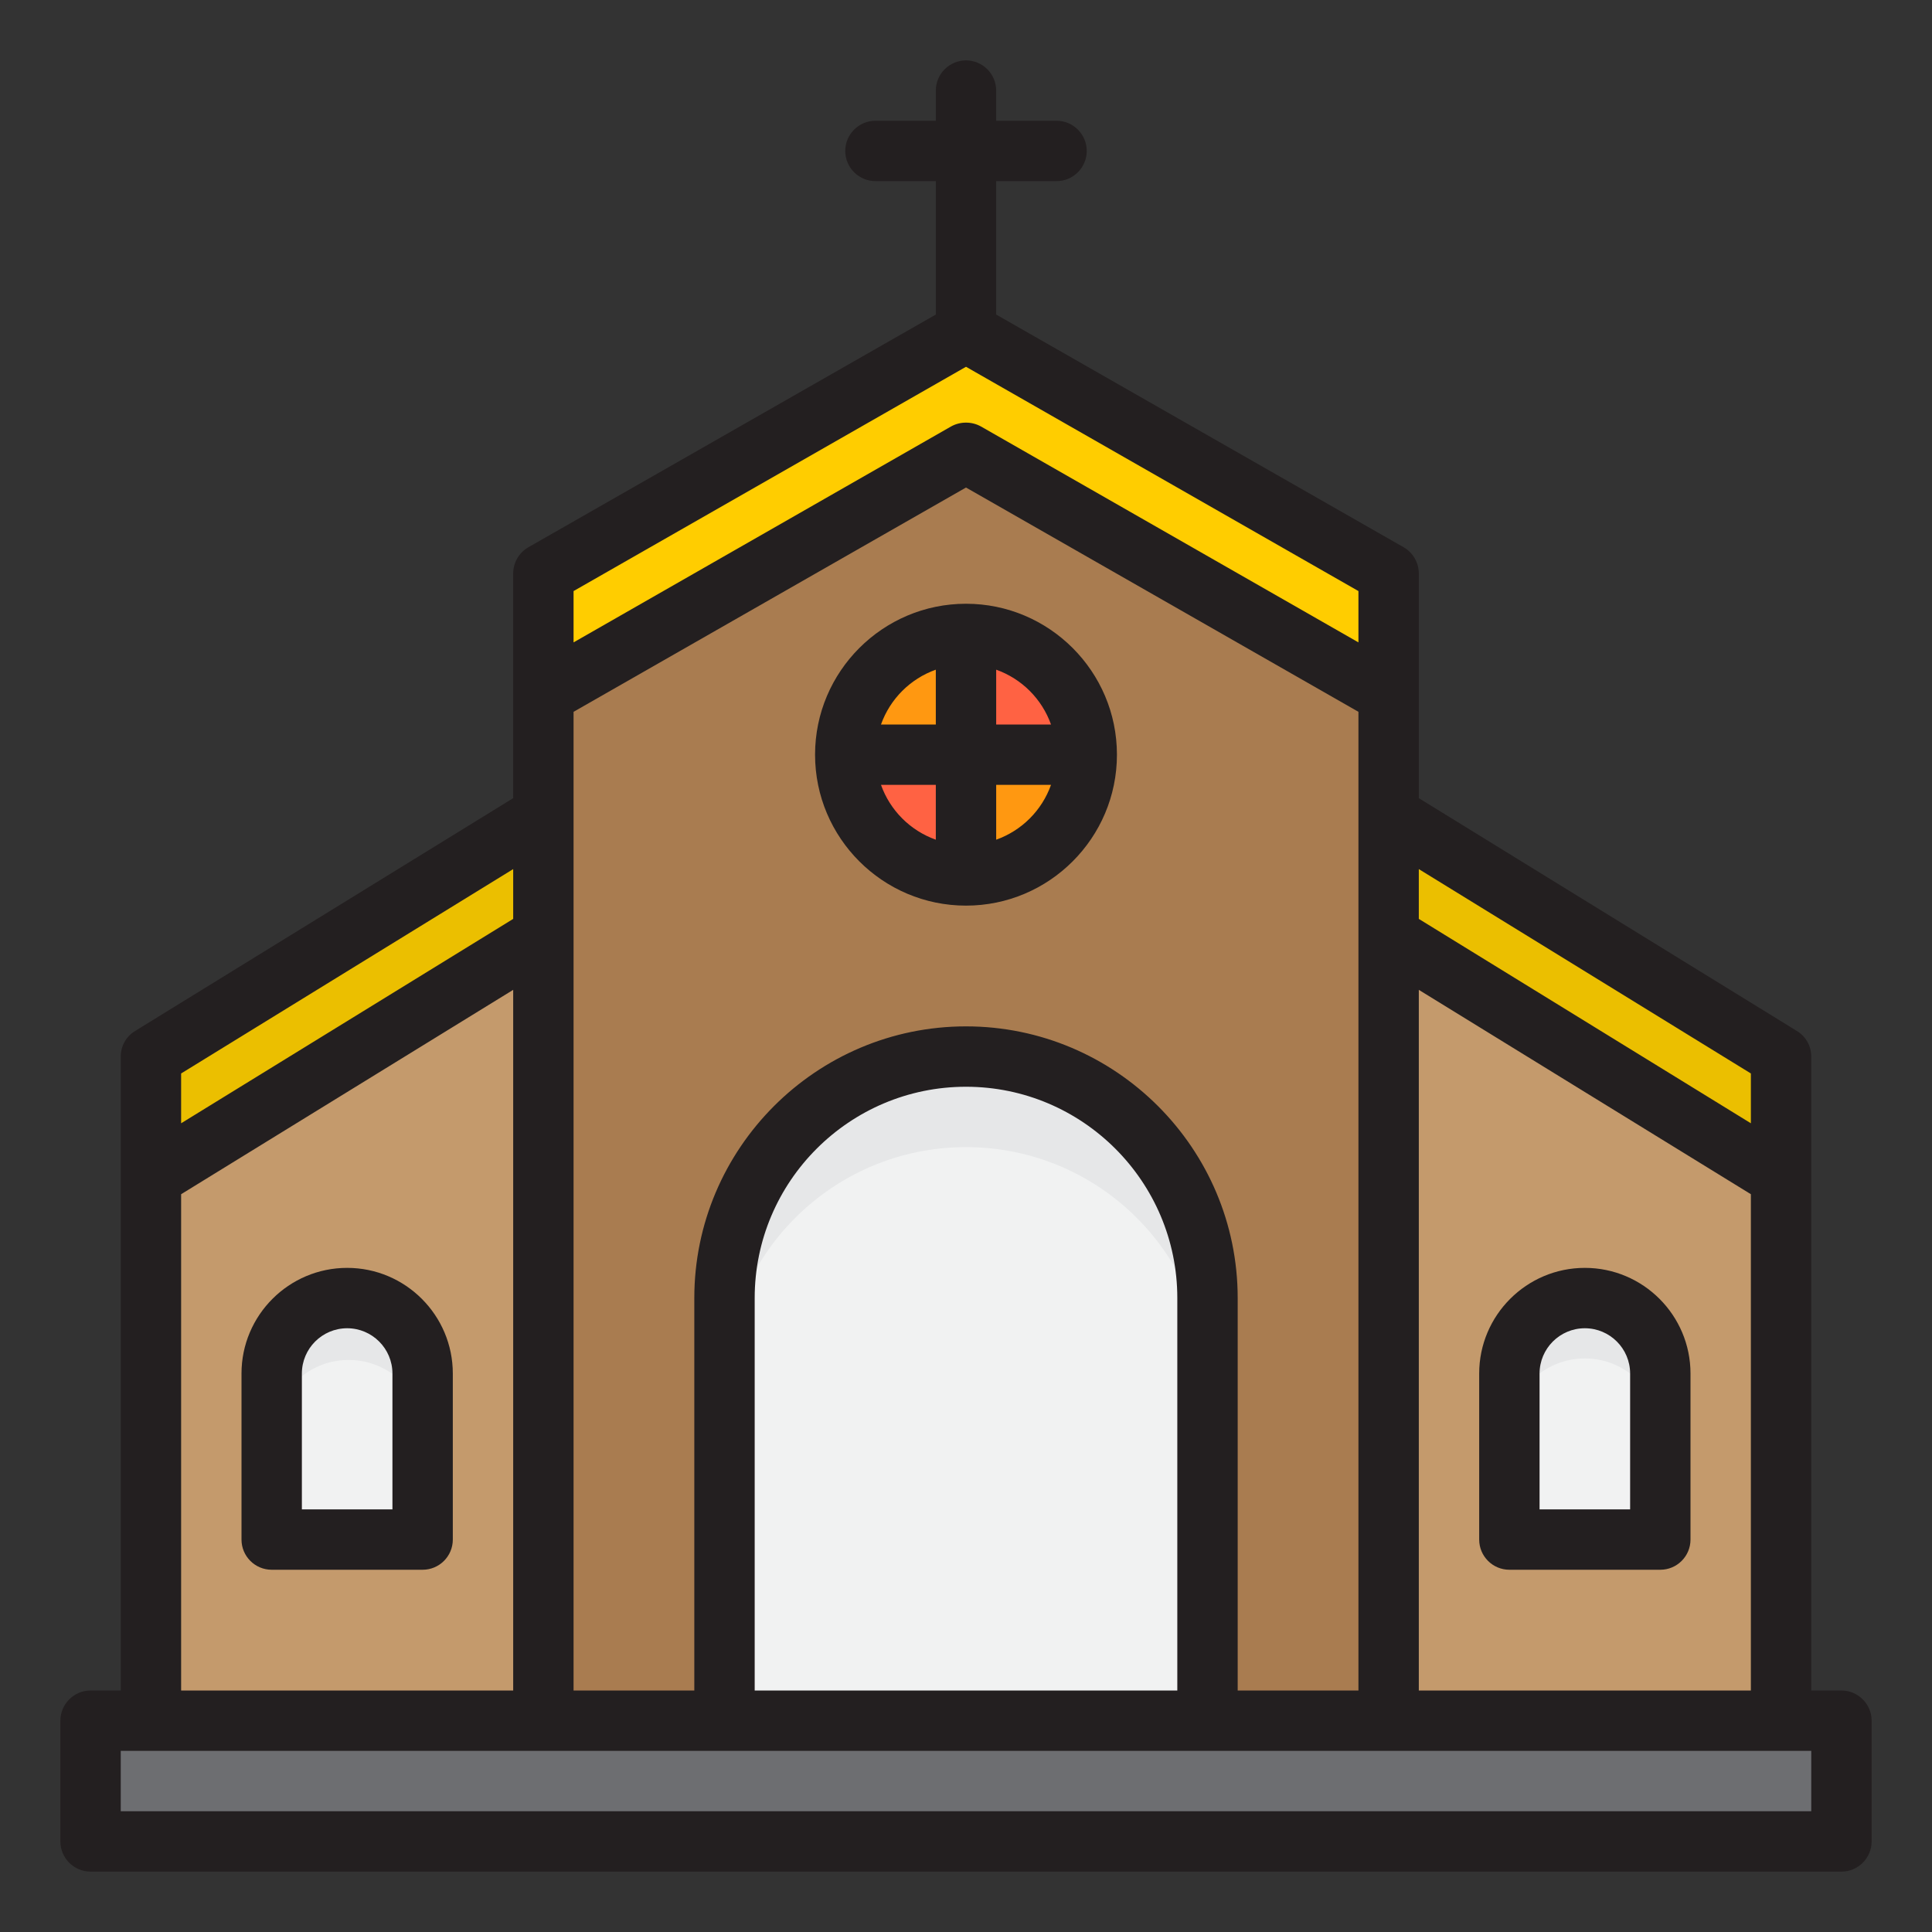 <?xml version="1.0" encoding="UTF-8"?><svg id="Layer_35" xmlns="http://www.w3.org/2000/svg" viewBox="0 0 64 64"><rect x="0" y="0" width="64" height="64" fill="#333333" stroke="none"/><polygon points="18 31 18 57 5 57 5 39 18 31" style="fill:#c49a6c;"/><polygon points="18 27 5 35 5 39 18 31 18 27" style="fill:#ebbf00;"/><polygon points="59 39 59 57 46 57 46 31 59 39" style="fill:#c49a6c;"/><polygon points="59 39 59 35 46 27 46 31 59 39" style="fill:#ebbf00;"/><polygon points="46 23 46 57 18 57 18 23 32 15 46 23" style="fill:#a97c50;"/><polygon points="46 23 46 19 32 11 18 19 18 23 32 15 46 23" style="fill:#ffcd00;"/><rect x="3" y="57" width="58" height="4" style="fill:#6d6e71;"/><path d="m55,45.5c0-1.381-1.119-2.5-2.5-2.5s-2.5,1.119-2.5,2.5v5.5h5v-5.5Z" style="fill:#f1f2f2;"/><path d="m52.5,43c-1.381,0-2.5,1.119-2.5,2.5v2c0-1.381,1.119-2.5,2.5-2.5s2.5,1.119,2.5,2.5v-2c0-1.381-1.119-2.5-2.5-2.5Z" style="fill:#e6e7e8;"/><path d="m11.5,43c-1.381,0-2.5,1.119-2.5,2.5v5.5h5v-5.5c0-1.381-1.119-2.5-2.5-2.5Z" style="fill:#f1f2f2;"/><path d="m32,35c-4.418,0-8,3.582-8,8v14h16v-14c0-4.418-3.582-8-8-8Z" style="fill:#f1f2f2;"/><path d="m32,35c-4.418,0-8,3.582-8,8v3c0-4.418,3.582-8,8-8s8,3.582,8,8v-3c0-4.418-3.582-8-8-8Z" style="fill:#e6e7e8;"/><path d="m36,25c0-2.209-1.791-4-4-4v4h4Z" style="fill:#ff6243;"/><path d="m32,29c2.209,0,4-1.791,4-4h-4v4Z" style="fill:#ff9811;"/><path d="m32,29v-4h-4c0,2.209,1.791,4,4,4Z" style="fill:#ff6243;"/><path d="m32,21c-2.209,0-4,1.791-4,4h4v-4Z" style="fill:#ff9811;"/><path d="m11.55,43.05c-1.381,0-2.5,1.119-2.5,2.5v2c0-1.381,1.119-2.5,2.5-2.5s2.5,1.119,2.5,2.5v-2c0-1.381-1.119-2.5-2.5-2.5Z" style="fill:#e6e7e8;"/><path d="m61,56h-1v-21c0-.35-.18-.67-.48-.85l-12.52-7.71v-7.44c0-.36-.19-.69-.5-.87l-13.5-7.71v-4.42h2c.55,0,1-.45,1-1s-.45-1-1-1h-2v-1c0-.55-.45-1-1-1s-1,.45-1,1v1h-2c-.55,0-1,.45-1,1s.45,1,1,1h2v4.42l-13.5,7.71c-.31.18-.5.51-.5.87v7.44l-12.52,7.71c-.3.18-.48.5-.48.85v21h-1c-.55,0-1,.45-1,1v4c0,.55.45,1,1,1h58c.55,0,1-.45,1-1v-4c0-.55-.45-1-1-1Zm-14-27.21l11,6.77v1.65l-11-6.77v-1.65Zm0,4l11,6.77v16.44h-11v-23.21Zm-28-13.21l13-7.43,13,7.43v1.7l-12.5-7.15c-.16-.09-.33-.13-.5-.13s-.34.04-.5.13l-12.5,7.15v-1.7Zm0,4l13-7.43,13,7.43v32.42h-4v-13c0-4.96-4.04-9-9-9s-9,4.04-9,9v13h-4V23.58Zm20,19.42v13h-14v-13c0-3.86,3.14-7,7-7s7,3.14,7,7Zm-33-7.44l11-6.77v1.65l-11,6.77v-1.65Zm0,4l11-6.77v23.21H6v-16.44Zm54,20.44H4v-2h56v2Z" style="fill:#231f20;"/><path d="m52.5,42c-1.93,0-3.5,1.57-3.5,3.5v5.5c0,.552.448,1,1,1h5c.552,0,1-.448,1-1v-5.5c0-1.93-1.57-3.5-3.5-3.5Zm1.5,8h-3v-4.5c0-.827.673-1.5,1.5-1.5s1.5.673,1.5,1.5v4.5Z" style="fill:#231f20;"/><path d="m11.5,42c-1.93,0-3.5,1.57-3.5,3.5v5.5c0,.552.448,1,1,1h5c.552,0,1-.448,1-1v-5.5c0-1.93-1.57-3.5-3.5-3.5Zm1.5,8h-3v-4.5c0-.827.673-1.5,1.5-1.5s1.5.673,1.5,1.5v4.5Z" style="fill:#231f20;"/><path d="m32,20c-2.757,0-5,2.243-5,5s2.243,5,5,5,5-2.243,5-5-2.243-5-5-5Zm2.816,4h-1.816v-1.816c.847.302,1.514.969,1.816,1.816Zm-3.816-1.816v1.816h-1.816c.302-.847.969-1.514,1.816-1.816Zm-1.816,3.816h1.816v1.816c-.847-.302-1.514-.969-1.816-1.816Zm3.816,1.816v-1.816h1.816c-.302.847-.969,1.514-1.816,1.816Z" style="fill:#231f20;"/></svg>
